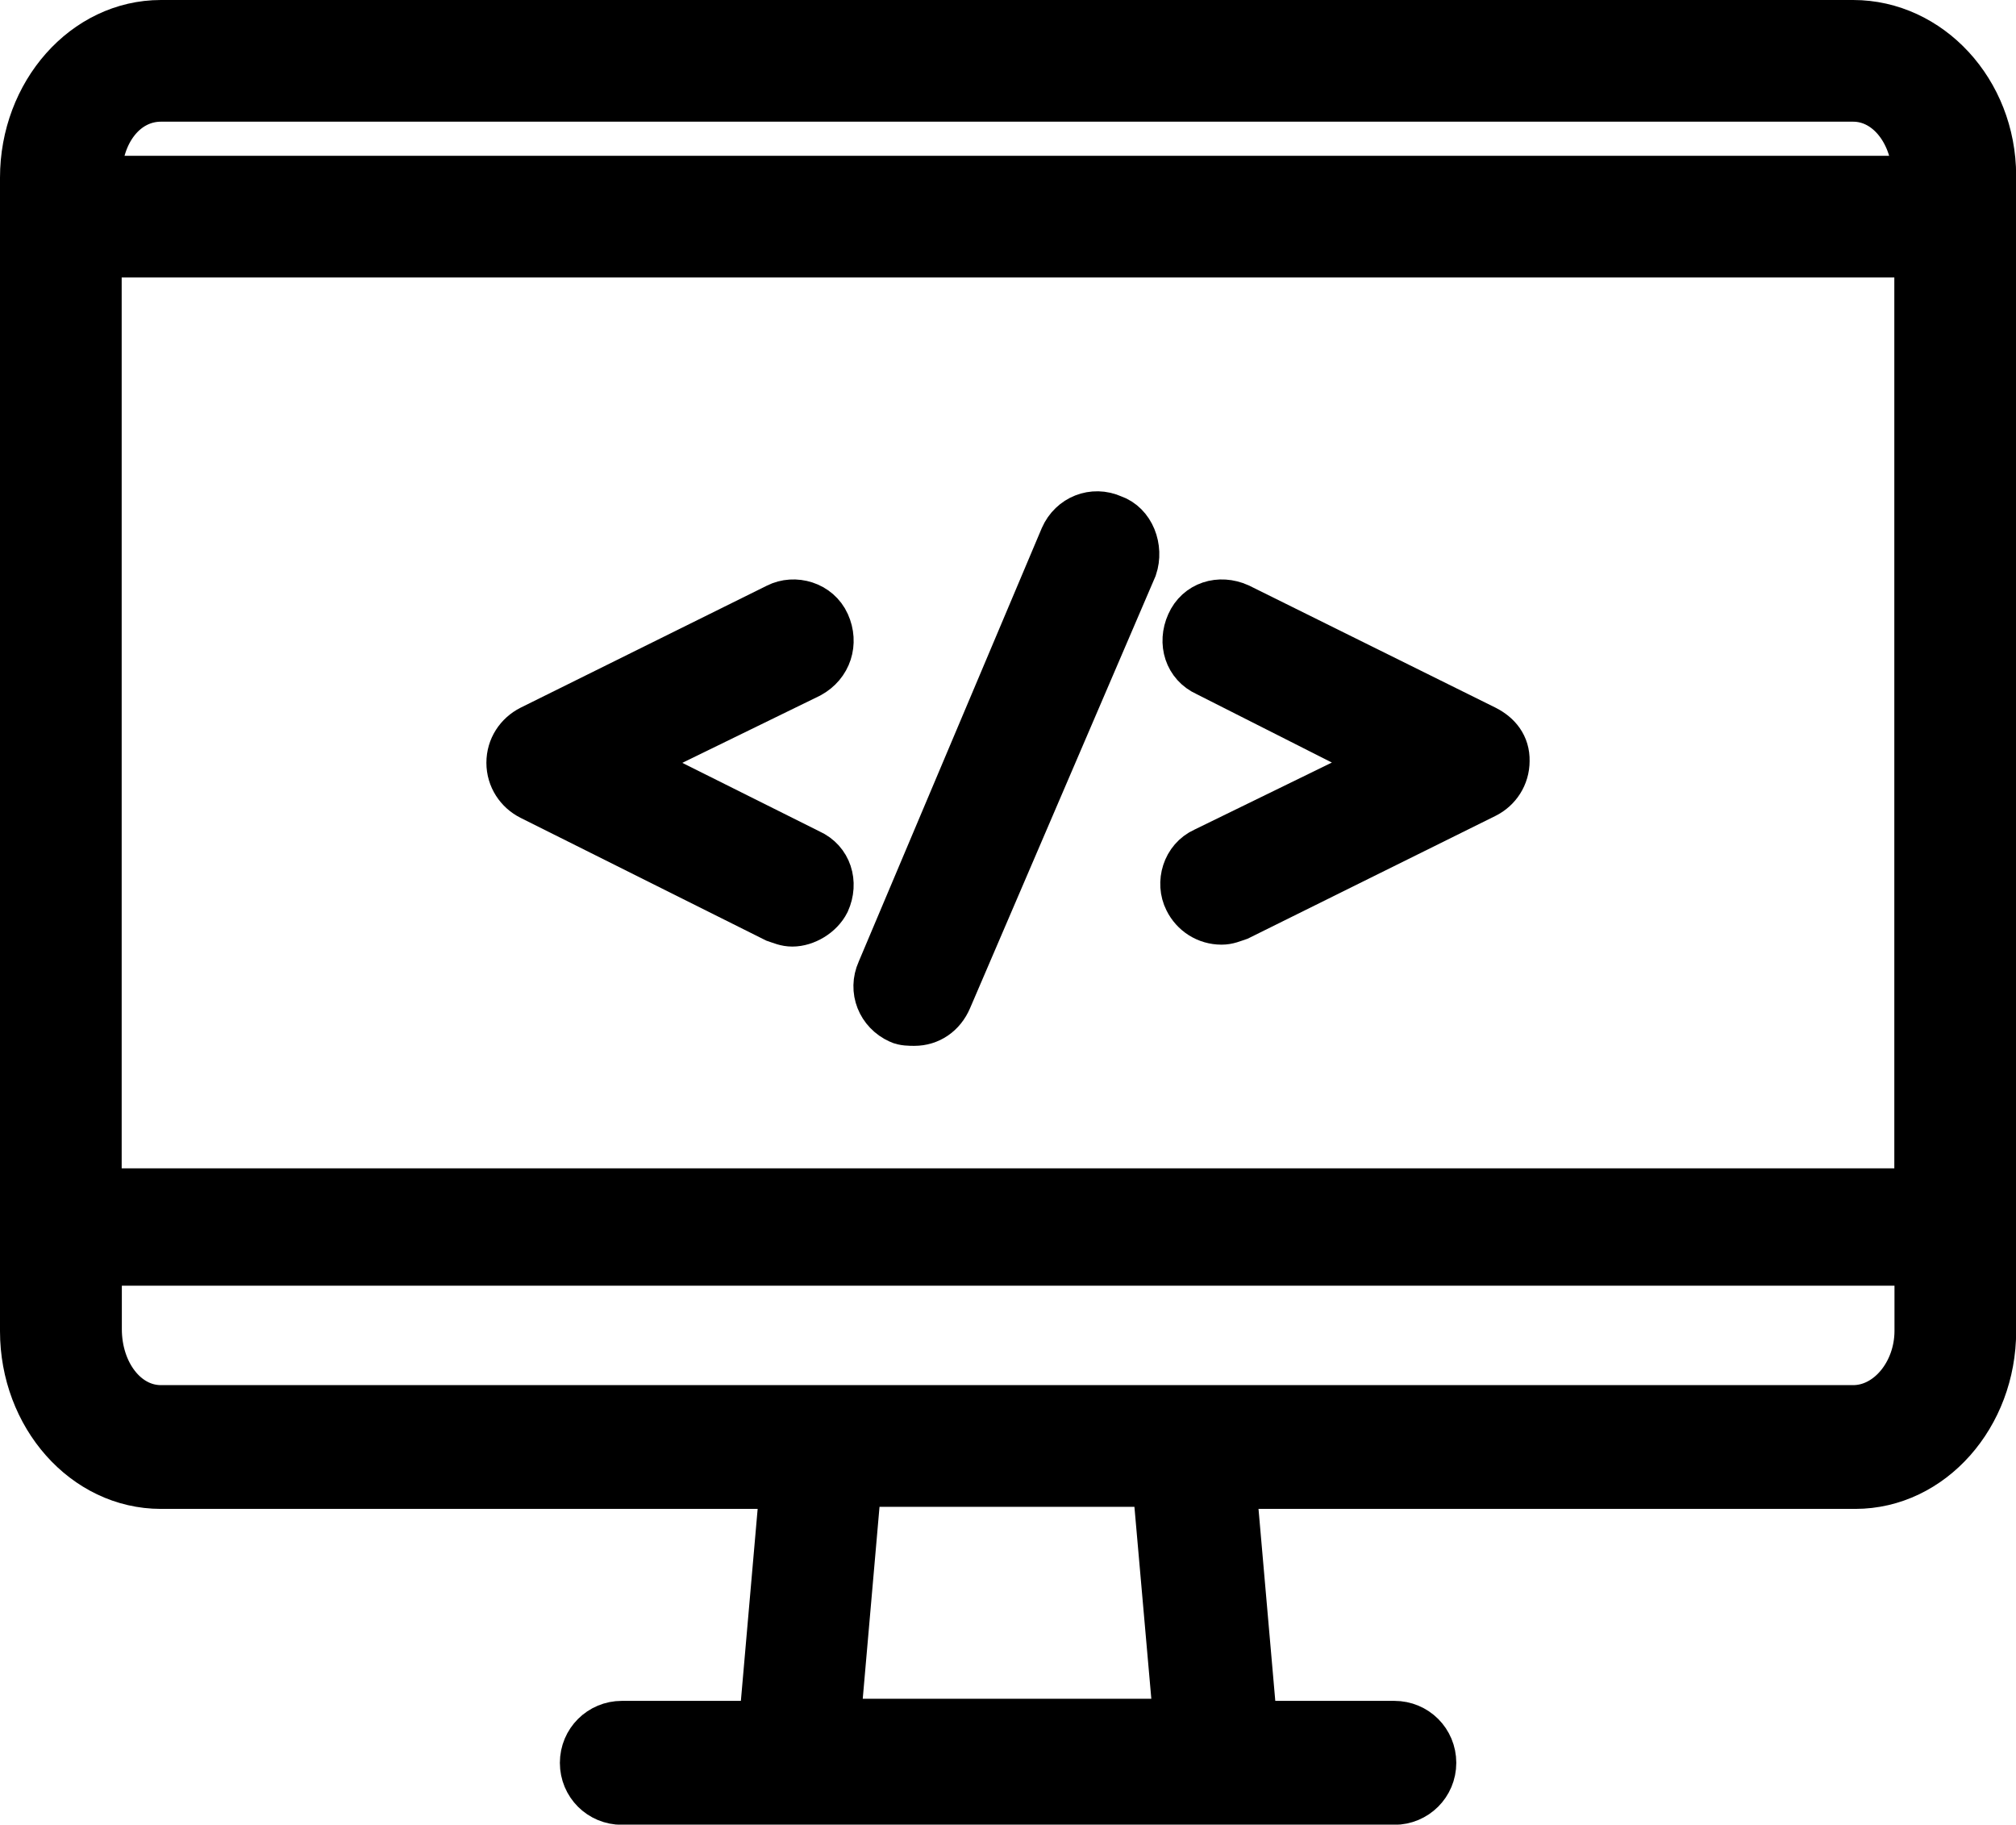 <?xml version="1.0" encoding="utf-8"?>
<!-- Generator: Adobe Illustrator 24.3.0, SVG Export Plug-In . SVG Version: 6.00 Build 0)  -->
<svg version="1.1" id="Camada_1" xmlns="http://www.w3.org/2000/svg" xmlns:xlink="http://www.w3.org/1999/xlink" x="0px" y="0px"
	 viewBox="0 0 125.92 113.96" style="enable-background:new 0 0 125.92 113.96;" xml:space="preserve">
<style type="text/css">
	.st0{stroke:#000000;stroke-width:3;stroke-miterlimit:10;}
</style>
<g>
	<path class="st0" d="M115.75,1.5H10.05c-4.73,0-8.55,4.34-8.55,9.6v72.04c0,5.26,3.81,9.6,8.55,9.6h38.91l-1.31,14.99h-8.81
		c-1.31,0-2.37,1.05-2.37,2.37s1.05,2.37,2.37,2.37h48.25c1.31,0,2.37-1.05,2.37-2.37s-1.05-2.37-2.37-2.37h-8.81l-1.31-14.99h38.91
		c4.73,0,8.55-4.34,8.55-9.6V10.97C124.42,5.71,120.48,1.5,115.75,1.5L115.75,1.5z M10.05,6.1h105.7c2.23,0,3.94,2.24,3.94,5v0.13
		H6.1V11.1C6.1,8.21,7.81,6.1,10.05,6.1L10.05,6.1z M6.1,15.83h113.72v58.64H6.1V15.83z M73.55,107.6h-21.3l1.31-14.99h18.67
		L73.55,107.6z M115.75,88.01H10.05c-2.23,0-3.94-2.24-3.94-5V78.8h113.72v4.34C119.82,85.77,117.98,88.01,115.75,88.01
		L115.75,88.01z M115.75,88.01"/>
	<path class="st0" d="M92.74,45.54l-15.38-7.62c-1.18-0.53-2.5-0.13-3.02,1.05c-0.53,1.18-0.13,2.5,1.05,3.03l11.17,5.65
		l-11.31,5.52c-1.18,0.53-1.58,1.97-1.05,3.02c0.39,0.79,1.18,1.31,2.1,1.31c0.39,0,0.66-0.13,1.05-0.26l15.38-7.62
		c0.79-0.39,1.31-1.18,1.31-2.1C94.06,46.59,93.53,45.94,92.74,45.54L92.74,45.54z M92.74,45.54"/>
	<path class="st0" d="M51.59,38.97c-0.53-1.18-1.97-1.58-3.02-1.05l-15.38,7.62c-0.79,0.4-1.31,1.18-1.31,2.1
		c0,0.92,0.53,1.71,1.31,2.1l15.25,7.62c0.39,0.13,0.66,0.26,1.05,0.26c0.79,0,1.71-0.53,2.1-1.31c0.53-1.18,0.13-2.5-1.05-3.03
		l-11.31-5.65l11.31-5.52C51.72,41.47,52.12,40.15,51.59,38.97L51.59,38.97z M51.59,38.97"/>
	<path class="st0" d="M69.47,32.39c-1.18-0.53-2.5,0-3.02,1.18L55.01,60.66c-0.53,1.18,0,2.5,1.18,3.03
		c0.26,0.13,0.66,0.13,0.92,0.13c0.92,0,1.71-0.53,2.1-1.44l11.57-26.95C71.18,34.24,70.65,32.79,69.47,32.39L69.47,32.39z
		 M69.47,32.39"/>
</g>
</svg>
